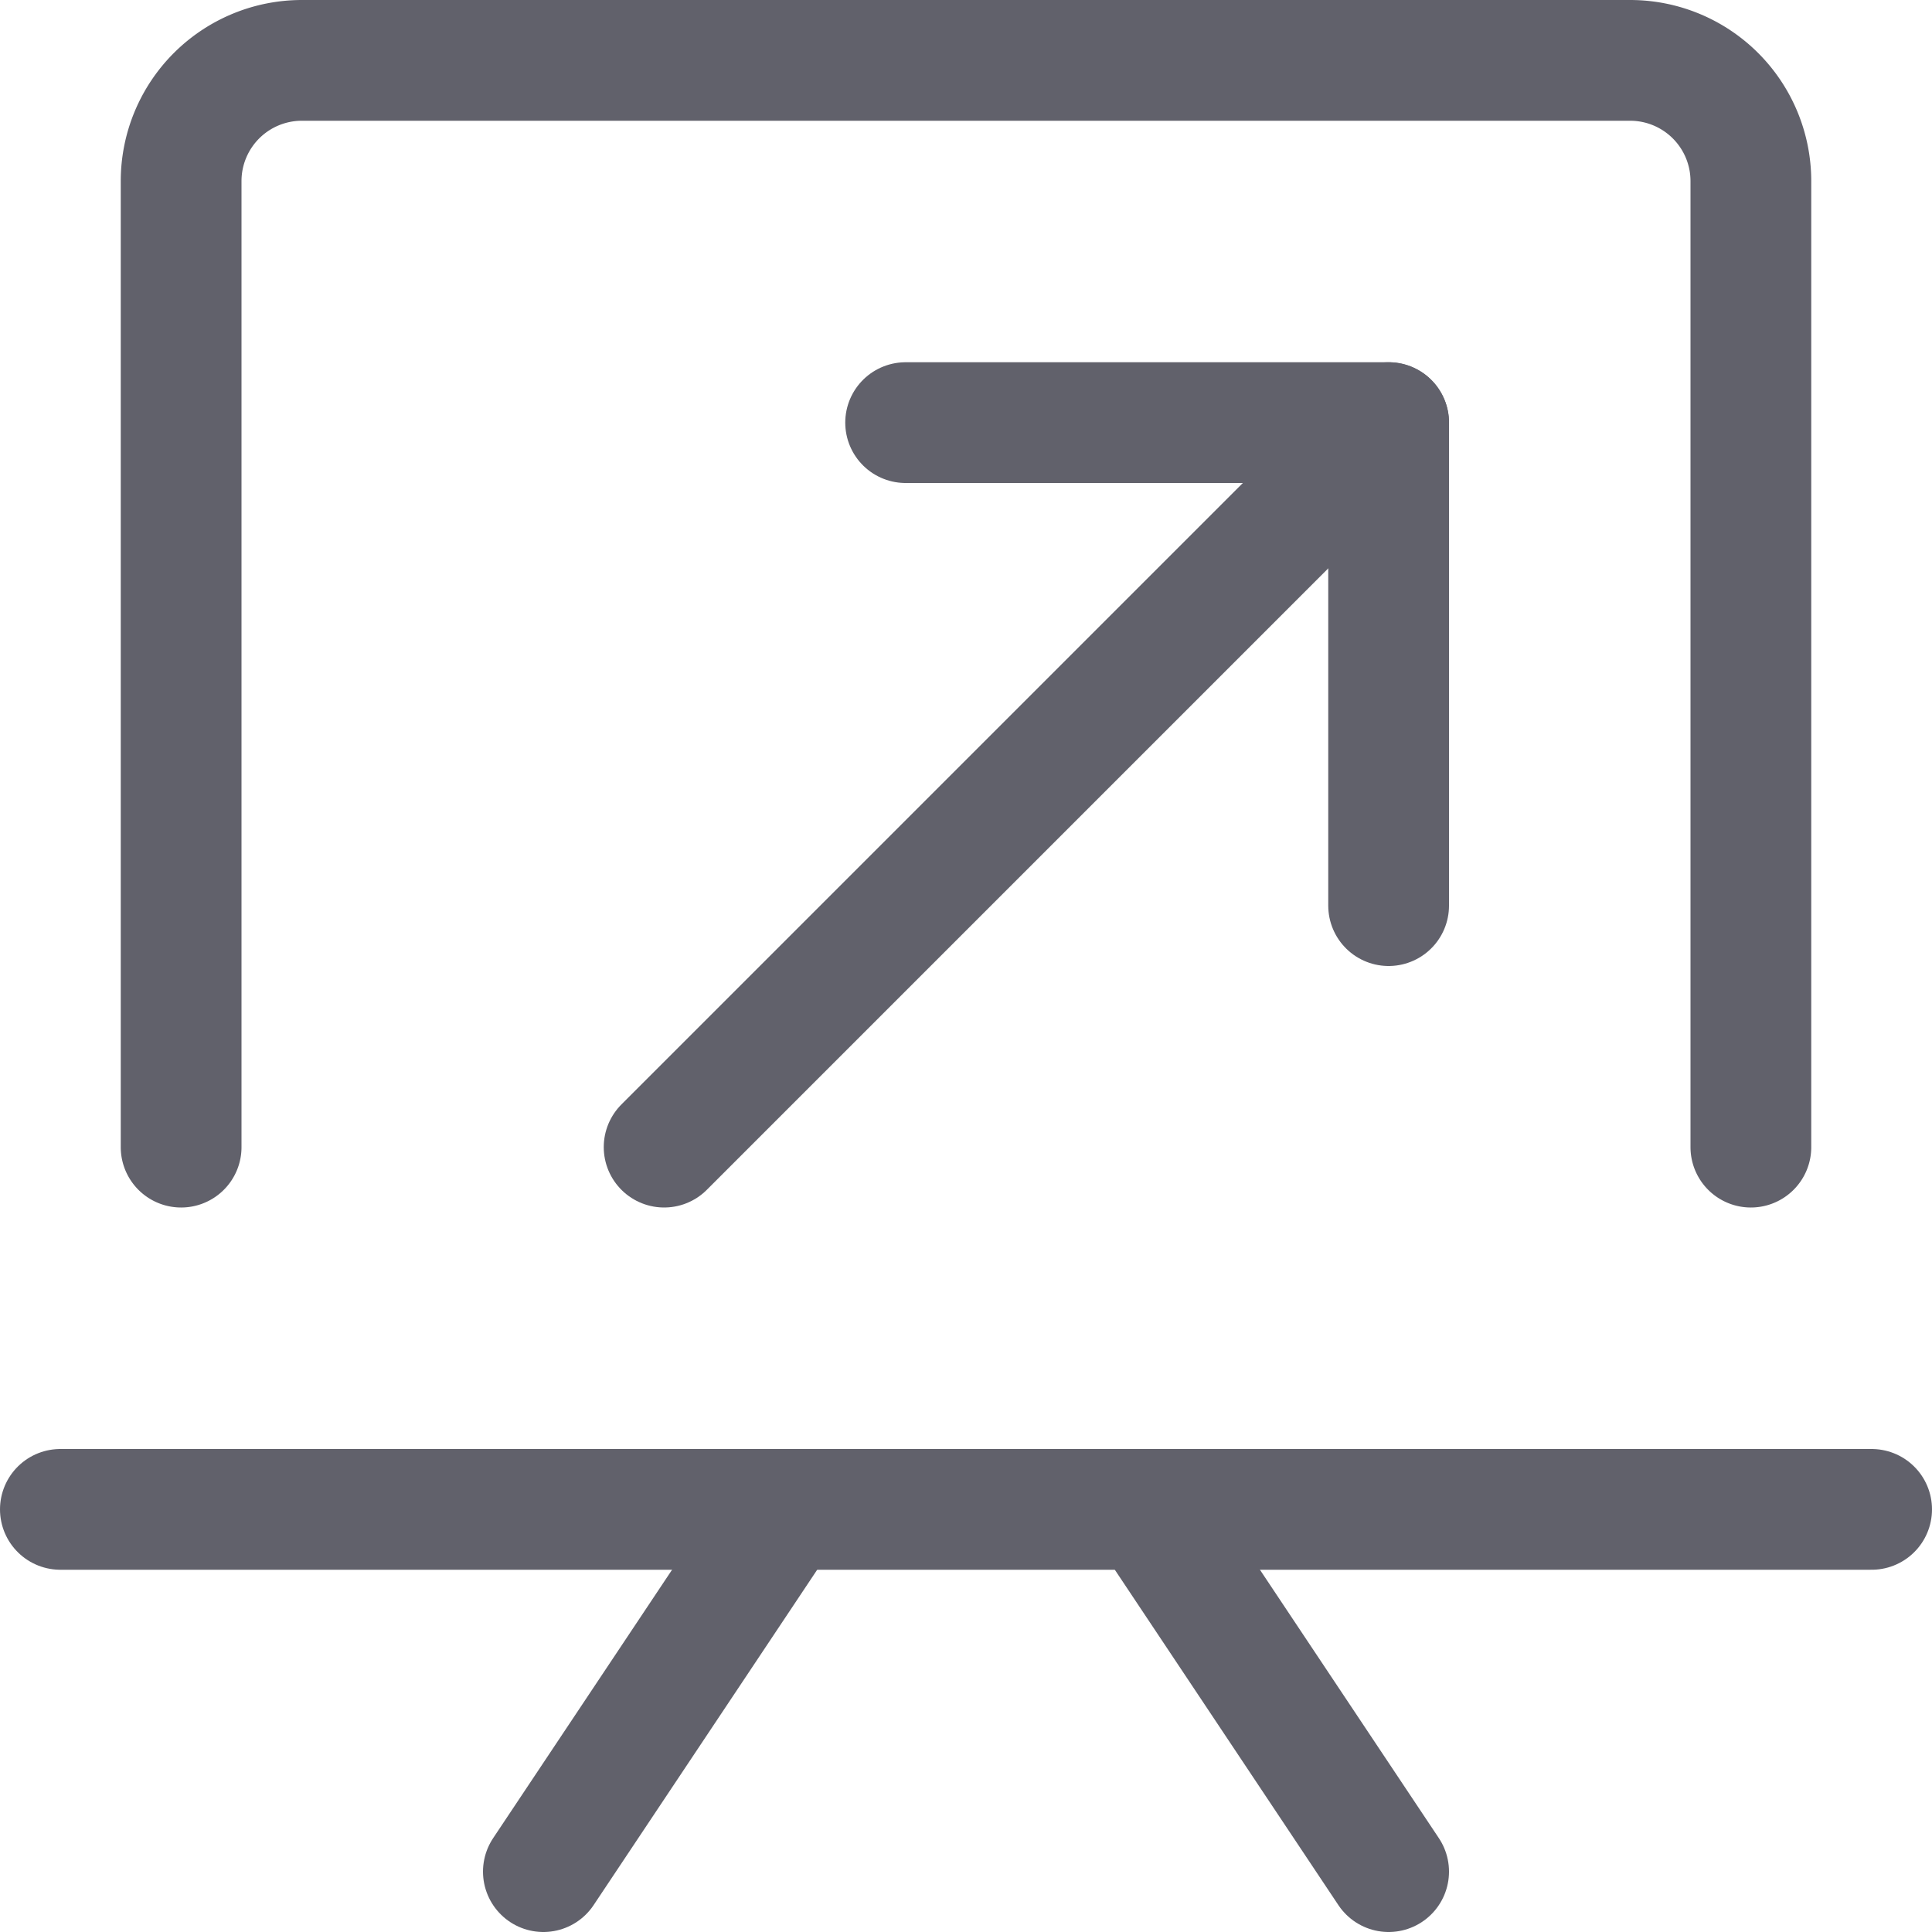 <svg xmlns="http://www.w3.org/2000/svg" height="16" width="16" viewBox="0 0 16 16"><title>board 28 2</title><line x1="0.5" y1="12.5" x2="15.5" y2="12.5" fill="none" stroke="#61616b" stroke-linecap="round" stroke-linejoin="round" data-color="color-2"></line> <line x1="6.5" y1="12.5" x2="4.5" y2="15.5" fill="none" stroke="#61616b" stroke-linecap="round" stroke-linejoin="round" data-color="color-2"></line> <line x1="9.5" y1="12.5" x2="11.5" y2="15.5" fill="none" stroke="#61616b" stroke-linecap="round" stroke-linejoin="round" data-color="color-2"></line> <path d="M1.5,9.5v-8a1,1,0,0,1,1-1h11a1,1,0,0,1,1,1v8" fill="none" stroke="#61616b" stroke-linecap="round" stroke-linejoin="round"></path> <polyline points="7.5 3.5 11.5 3.5 11.5 7.5" fill="none" stroke="#61616b" stroke-linecap="round" stroke-linejoin="round" data-color="color-2"></polyline> <line x1="11.5" y1="3.5" x2="5.5" y2="9.5" fill="none" stroke="#61616b" stroke-linecap="round" stroke-linejoin="round" data-color="color-2"></line></svg>